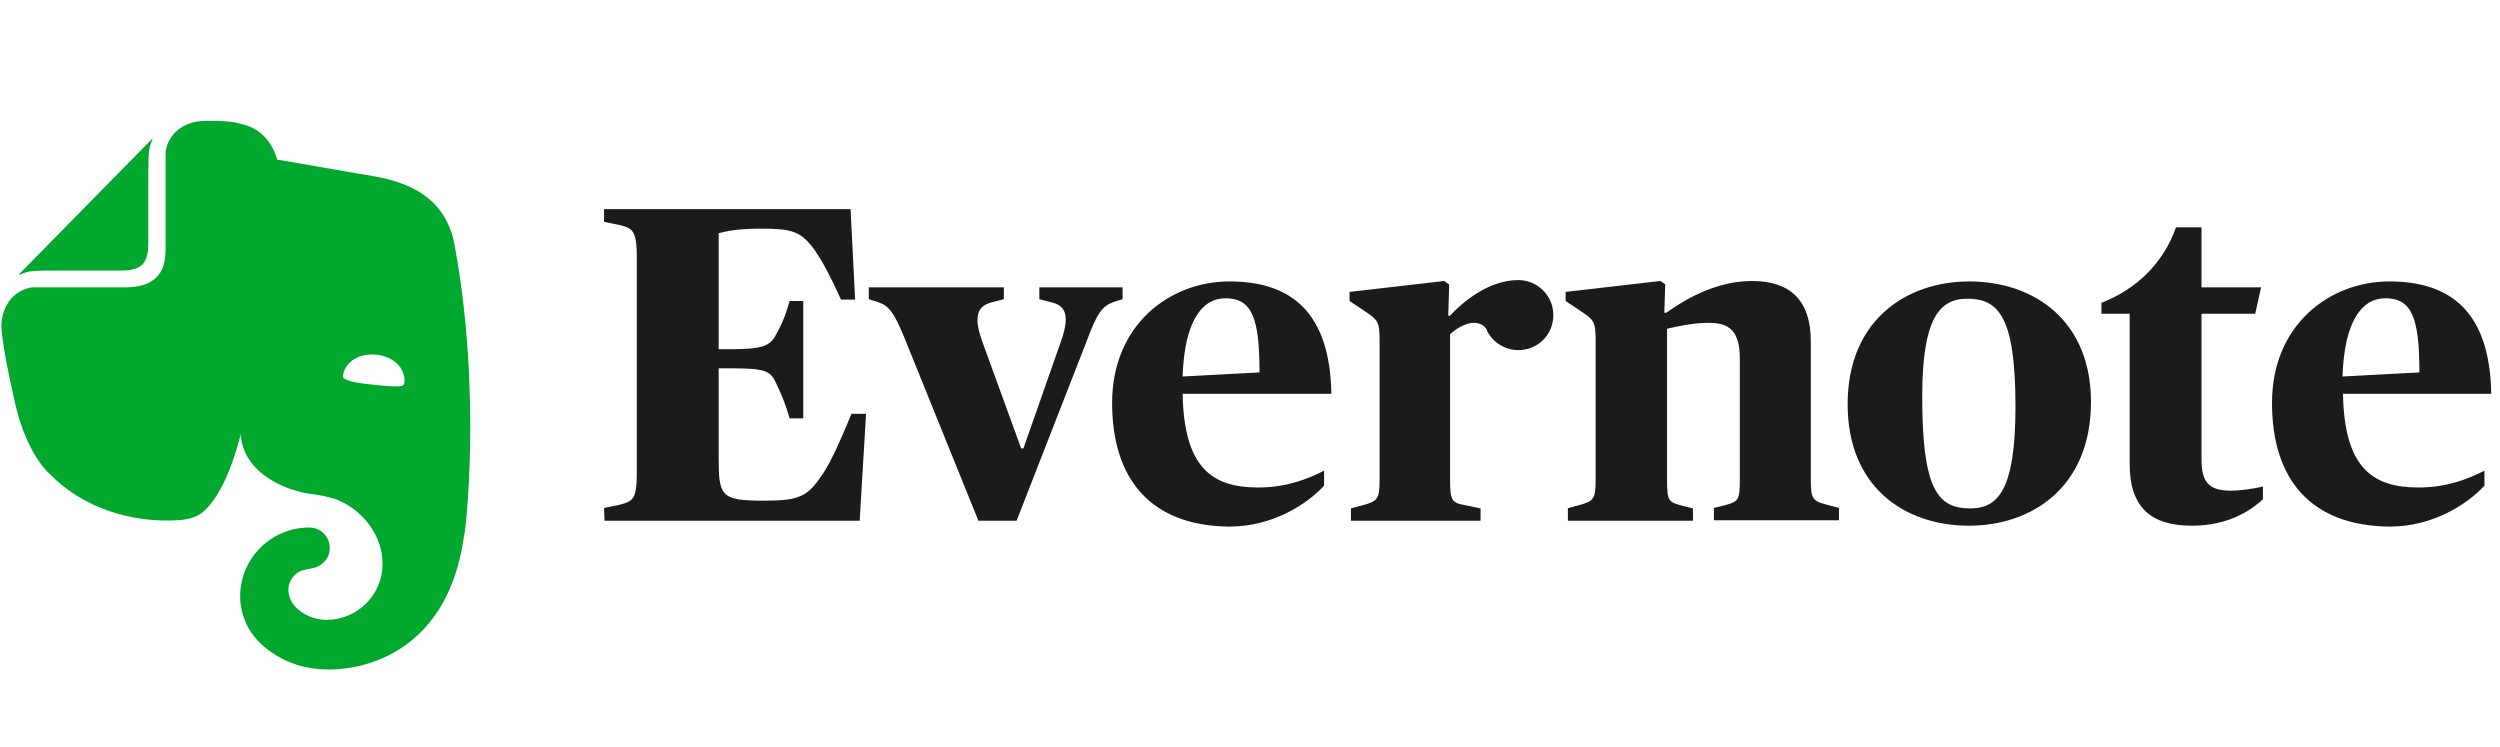 <svg width="164" height="49" viewBox="0 0 164 49" fill="none" xmlns="http://www.w3.org/2000/svg">
<path d="M39.626 33.322L40.64 33.113C41.535 32.875 41.774 32.755 41.774 30.965V16.911C41.774 15.121 41.505 14.971 40.64 14.762L39.626 14.554V13.718H55.798L56.096 19.656H55.172C54.425 18.015 53.948 17.15 53.501 16.493C52.546 15.121 51.919 15.001 49.86 15.001C48.338 15.001 47.592 15.18 47.145 15.3V22.909H47.95C50.039 22.909 50.517 22.67 50.875 22.013C51.292 21.267 51.531 20.7 51.8 19.746H52.695V27.444H51.8C51.531 26.519 51.292 25.922 50.875 25.057C50.517 24.311 50.129 24.162 47.95 24.162H47.145V29.891C47.145 32.546 47.234 32.845 50.129 32.845C52.516 32.845 52.993 32.546 53.978 31.084C54.515 30.279 55.082 29.025 55.858 27.146H56.813L56.395 34.158H39.655L39.626 33.322ZM59.319 22.133C58.633 20.462 58.304 20.044 57.559 19.805L56.992 19.626V18.85H65.854V19.626L65.048 19.835C64.421 20.014 64.123 20.312 64.123 21.029C64.123 21.446 64.272 21.954 64.511 22.61L66.988 29.413H67.137L69.524 22.61C69.792 21.894 69.912 21.387 69.912 20.969C69.912 20.312 69.613 19.984 68.987 19.835L68.181 19.626V18.85H73.642V19.626L73.075 19.805C72.299 20.074 71.971 20.521 71.254 22.461L66.689 34.158H64.183L59.319 22.133ZM72.955 26.429C72.955 21.297 76.745 18.462 80.654 18.462C84.712 18.462 87.248 20.491 87.338 25.833H77.58C77.67 30.666 79.49 31.979 82.534 31.979C84.354 31.979 85.756 31.442 86.86 30.875V31.86C85.816 32.994 83.578 34.546 80.624 34.546C75.492 34.486 72.955 31.442 72.955 26.429ZM77.58 24.699L82.623 24.43C82.623 20.879 82.146 19.567 80.385 19.567C78.893 19.567 77.7 20.999 77.58 24.699ZM95.096 20.73C95.931 19.835 97.632 18.373 99.601 18.373C100.855 18.373 101.899 19.387 101.899 20.671C101.899 21.954 100.884 22.968 99.601 22.968C98.676 22.968 97.841 22.401 97.513 21.596C97.334 21.267 96.946 21.178 96.677 21.178C96.14 21.178 95.513 21.566 95.126 21.924V31.472C95.126 32.845 95.245 32.994 96.14 33.143L97.125 33.352V34.158H88.621V33.352L89.397 33.143C90.381 32.875 90.501 32.725 90.501 31.472V22.312C90.501 21.058 90.351 20.969 89.516 20.402L88.531 19.746V19.149L94.738 18.433L95.066 18.671L95.006 20.7L95.096 20.73ZM102.794 33.352L103.57 33.143C104.555 32.875 104.674 32.725 104.674 31.472V22.312C104.674 21.058 104.525 20.969 103.689 20.402L102.705 19.746V19.149L108.911 18.433L109.239 18.642L109.18 20.521H109.299C110.85 19.417 112.79 18.433 114.938 18.433C117.445 18.433 118.788 19.716 118.788 22.371V31.442C118.788 32.725 118.907 32.875 119.862 33.113L120.638 33.322V34.128H112.432V33.322L113.148 33.143C114.043 32.904 114.133 32.815 114.133 31.442V23.535C114.133 21.745 113.476 21.178 112.104 21.178C111.059 21.178 110.015 21.416 109.359 21.566V31.472C109.359 32.875 109.448 32.934 110.343 33.173L111.059 33.352V34.158H102.854V33.352H102.794ZM121.205 26.519C121.205 20.879 125.203 18.462 129.171 18.462C133.438 18.462 137.168 21.029 137.168 26.37C137.168 32.009 133.23 34.486 129.171 34.486C124.905 34.486 121.205 31.92 121.205 26.519ZM132.215 26.668C132.215 20.73 131.081 19.596 129.052 19.596C127.202 19.596 126.098 20.939 126.098 26.012C126.098 32.039 127.083 33.352 129.231 33.352C130.992 33.352 132.215 32.308 132.215 26.668ZM139.705 30.428V20.581H137.855V19.865C140.152 18.97 141.913 17.269 142.748 14.912H144.419V18.85H148.328L147.94 20.581H144.419V30.129C144.419 31.591 144.867 32.188 146.329 32.188C147.045 32.188 147.91 32.039 148.447 31.92V32.755C147.731 33.412 146.269 34.486 143.792 34.486C141.137 34.486 139.705 33.322 139.705 30.428ZM149.044 26.429C149.044 21.297 152.834 18.462 156.742 18.462C160.8 18.462 163.337 20.491 163.426 25.833H153.699C153.788 30.666 155.609 31.979 158.652 31.979C160.472 31.979 161.875 31.442 162.979 30.875V31.86C161.934 32.994 159.696 34.546 156.742 34.546C151.58 34.486 149.044 31.442 149.044 26.429ZM153.669 24.699L158.712 24.43C158.712 20.879 158.234 19.567 156.474 19.567C154.982 19.567 153.788 20.999 153.669 24.699Z" fill="#1B1B1B"/>
<path d="M9.728 16.015C9.728 16.373 9.698 16.97 9.34 17.358C8.952 17.716 8.355 17.746 7.997 17.746H4.178C3.074 17.746 2.417 17.746 1.97 17.806C1.731 17.835 1.433 17.955 1.283 18.015C1.224 18.044 1.224 18.015 1.254 17.985L9.966 9.123C9.996 9.093 10.026 9.093 9.996 9.152C9.937 9.302 9.817 9.6 9.787 9.839C9.728 10.286 9.728 10.943 9.728 12.047V16.015ZM17.844 42.81C16.829 42.154 16.292 41.289 16.083 40.752C15.874 40.244 15.755 39.678 15.755 39.111C15.755 36.634 17.784 34.605 20.291 34.605C21.037 34.605 21.633 35.202 21.633 35.948C21.633 36.455 21.365 36.873 20.947 37.111C20.798 37.201 20.589 37.261 20.44 37.29C20.291 37.32 19.724 37.38 19.455 37.619C19.157 37.857 18.918 38.245 18.918 38.663C18.918 39.111 19.097 39.528 19.395 39.827C19.933 40.364 20.649 40.662 21.424 40.662C23.453 40.662 25.095 39.021 25.095 36.992C25.095 35.172 23.871 33.56 22.26 32.844C22.021 32.725 21.633 32.636 21.275 32.546C20.828 32.456 20.41 32.397 20.38 32.397C19.127 32.248 15.994 31.263 15.785 28.488C15.785 28.488 14.86 32.665 13.01 33.799C12.831 33.889 12.592 33.978 12.324 34.038C12.055 34.098 11.757 34.127 11.667 34.127C8.654 34.306 5.461 33.352 3.253 31.084C3.253 31.084 1.761 29.86 0.985 26.429C0.806 25.594 0.448 24.102 0.239 22.699C0.15 22.192 0.12 21.804 0.09 21.446C0.09 19.984 0.985 18.999 2.119 18.85C2.149 18.85 2.238 18.85 2.298 18.85C2.984 18.85 8.206 18.85 8.206 18.85C9.25 18.85 9.847 18.581 10.235 18.223C10.742 17.746 10.862 17.06 10.862 16.254C10.862 16.254 10.862 10.823 10.862 10.137C10.862 10.107 10.862 9.988 10.862 9.958C11.011 8.854 11.995 7.929 13.458 7.929C13.458 7.929 13.905 7.929 14.174 7.929C14.472 7.929 14.83 7.959 15.158 7.989C15.397 8.019 15.606 8.078 15.964 8.168C17.784 8.615 18.172 10.465 18.172 10.465C18.172 10.465 21.604 11.062 23.334 11.361C24.975 11.659 29.033 11.928 29.809 16.015C31.629 25.743 30.525 35.172 30.436 35.172C29.153 44.362 21.514 43.915 21.514 43.915C19.873 43.915 18.649 43.377 17.844 42.81ZM24.707 23.266C23.722 23.177 22.887 23.565 22.588 24.311C22.529 24.46 22.469 24.639 22.499 24.728C22.529 24.818 22.588 24.848 22.648 24.878C23.006 25.056 23.603 25.146 24.468 25.235C25.333 25.325 25.93 25.385 26.318 25.325C26.378 25.325 26.437 25.295 26.497 25.206C26.557 25.116 26.527 24.937 26.527 24.788C26.408 23.953 25.691 23.386 24.707 23.266Z" fill="#00A82D"/>
</svg>
